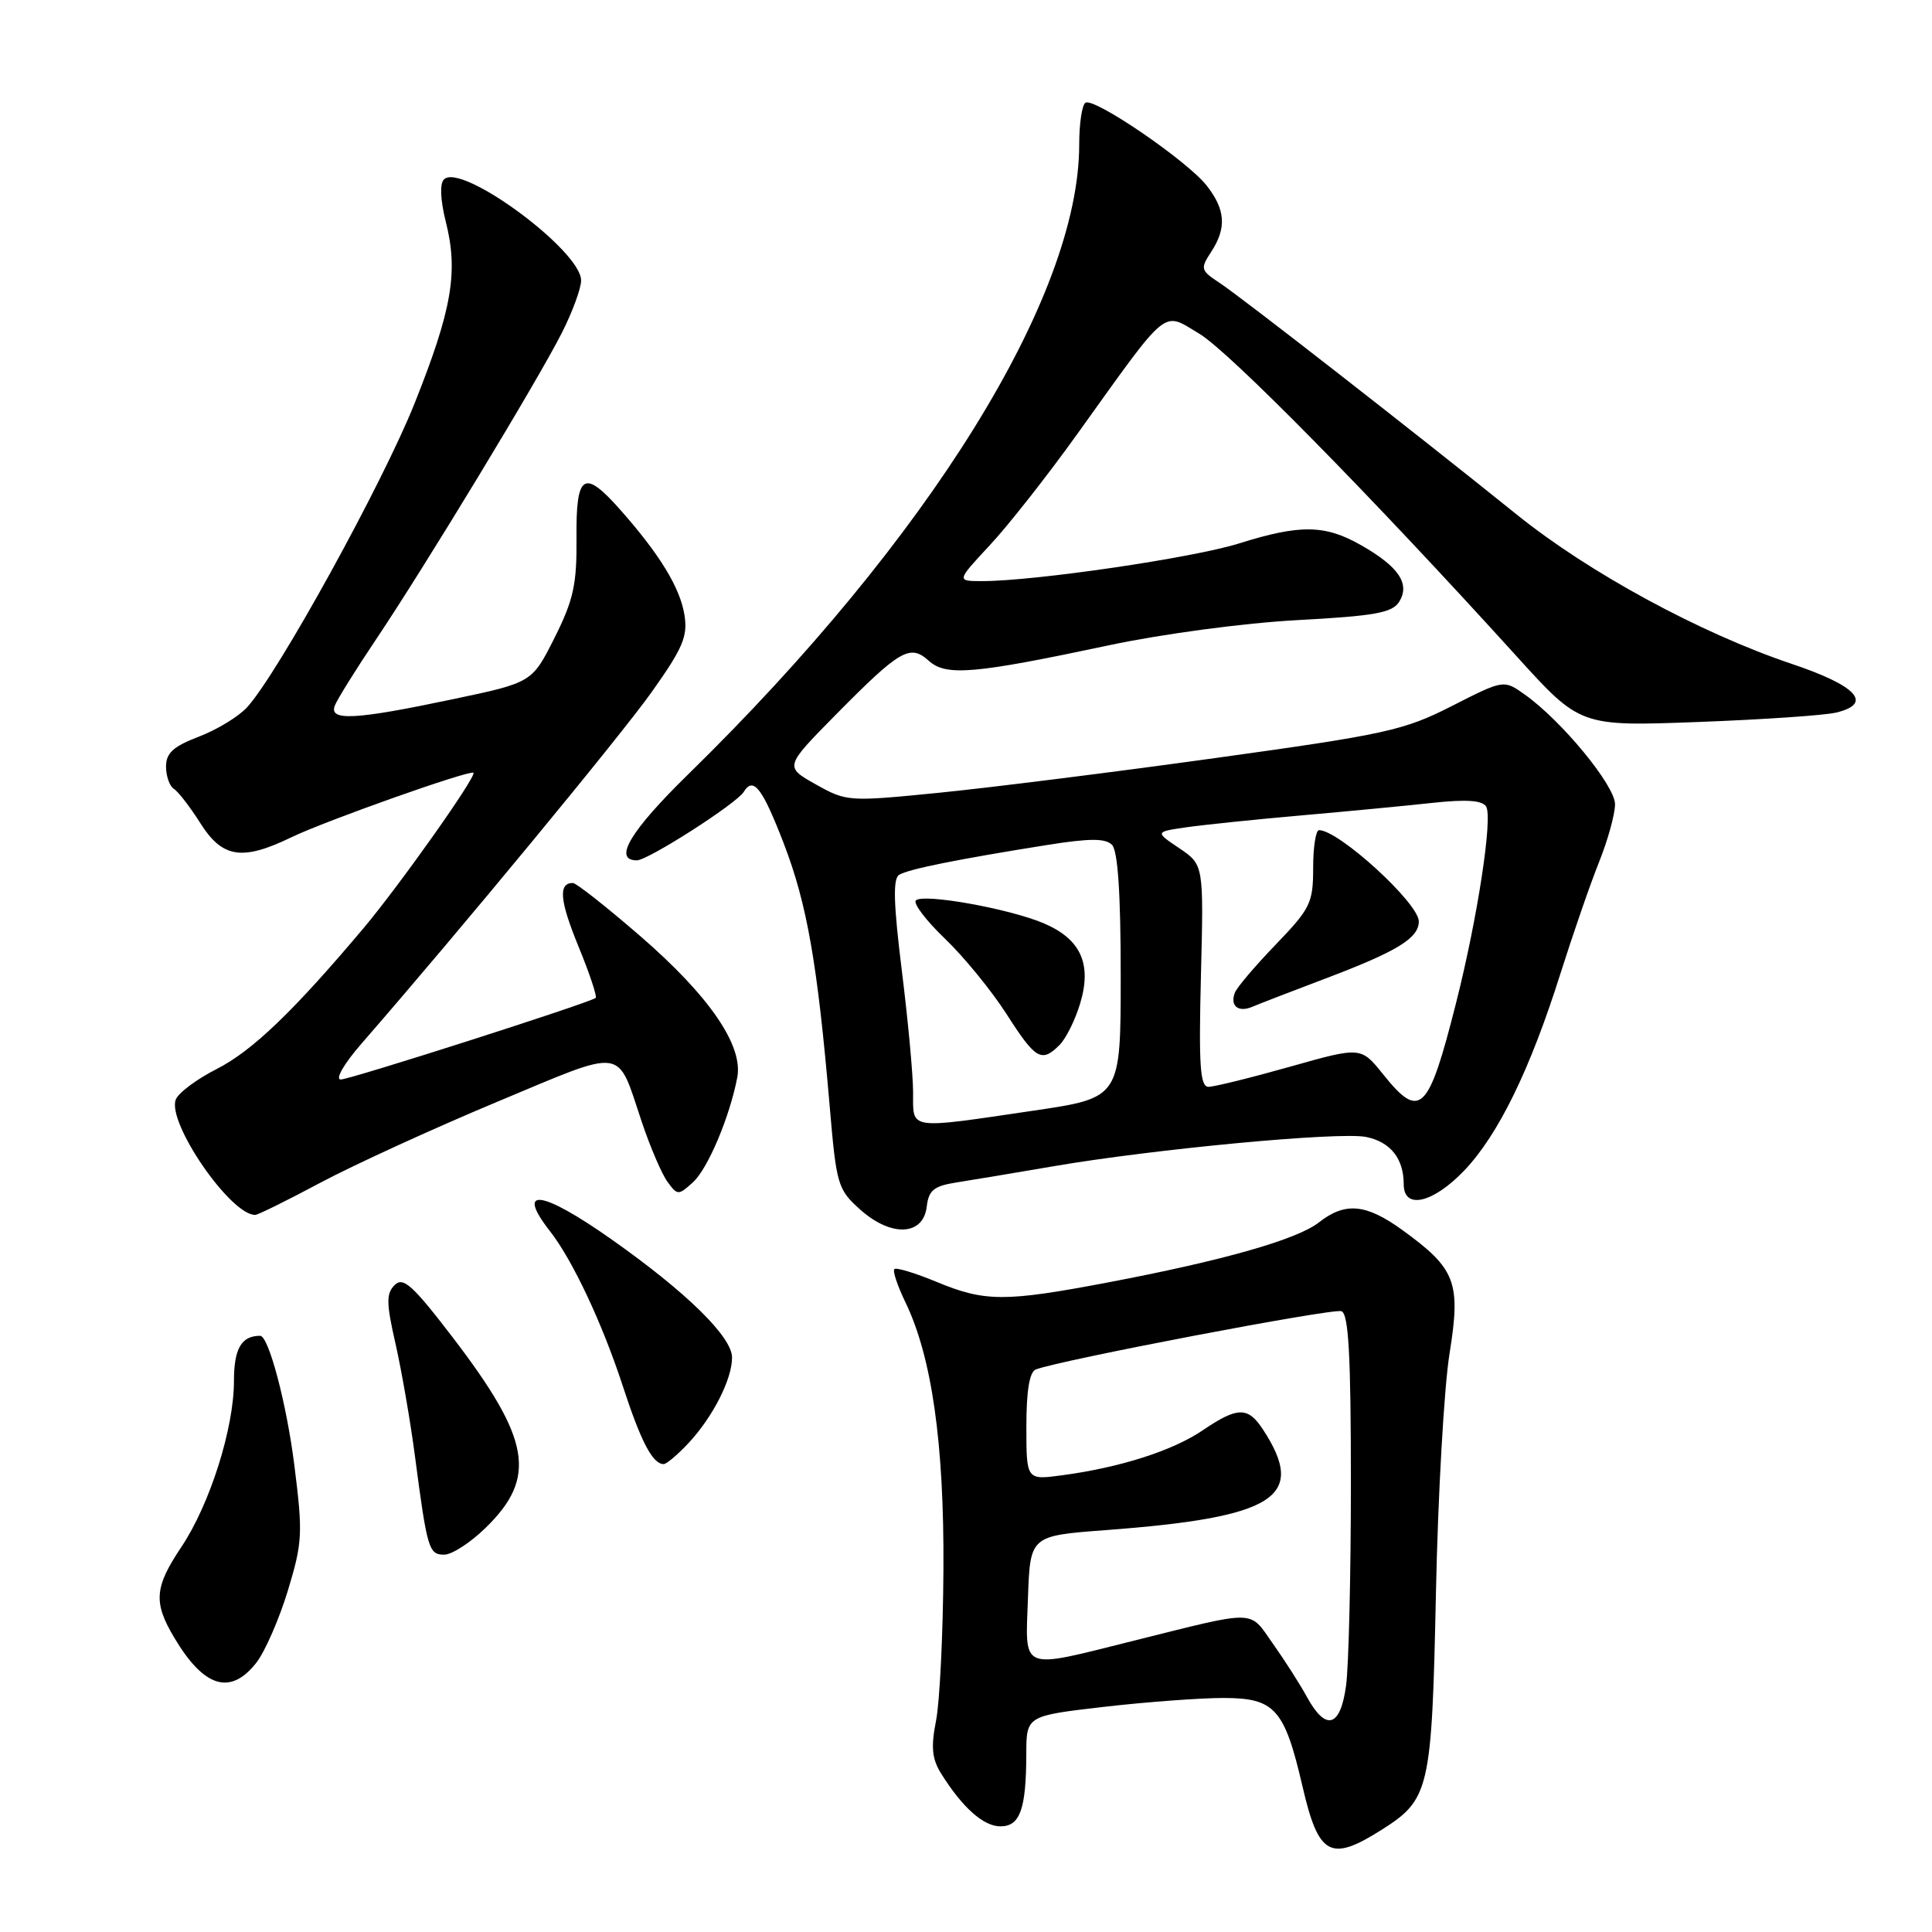 <?xml version="1.0" encoding="UTF-8" standalone="no"?>
<!DOCTYPE svg PUBLIC "-//W3C//DTD SVG 1.1//EN" "http://www.w3.org/Graphics/SVG/1.1/DTD/svg11.dtd" >
<svg xmlns="http://www.w3.org/2000/svg" xmlns:xlink="http://www.w3.org/1999/xlink" version="1.1" viewBox="0 0 256 256">
 <g >
 <path fill="currentColor"
d=" M 182.99 242.51 C 189.45 238.43 189.72 237.26 190.27 211.00 C 190.54 198.07 191.35 183.84 192.07 179.36 C 193.59 169.89 192.91 168.12 185.81 162.98 C 181.01 159.50 178.23 159.25 174.77 161.97 C 171.87 164.25 162.01 167.05 146.70 169.95 C 133.14 172.52 130.50 172.51 124.11 169.86 C 121.27 168.68 118.75 167.92 118.51 168.16 C 118.26 168.41 118.92 170.38 119.97 172.55 C 123.47 179.78 125.11 191.27 125.01 207.95 C 124.96 216.50 124.52 225.53 124.03 228.00 C 123.34 231.51 123.49 233.05 124.70 235.00 C 127.52 239.51 130.31 242.00 132.56 242.00 C 135.16 242.00 135.97 239.75 135.99 232.43 C 136.00 227.36 136.00 227.36 146.25 226.17 C 151.89 225.52 159.04 224.99 162.13 224.99 C 168.93 225.00 170.20 226.42 172.59 236.72 C 174.71 245.88 176.27 246.75 182.99 242.51 Z  M 33.95 220.34 C 35.10 218.88 36.98 214.57 38.14 210.78 C 40.08 204.38 40.14 203.18 39.01 194.21 C 37.99 186.04 35.60 177.00 34.47 177.00 C 31.98 177.00 31.00 178.70 31.00 183.00 C 31.00 189.27 27.80 199.36 24.02 205.00 C 20.46 210.32 20.30 212.32 23.09 217.00 C 27.03 223.62 30.52 224.69 33.95 220.34 Z  M 64.30 202.49 C 71.21 195.79 70.34 190.75 59.97 177.19 C 54.66 170.26 53.42 169.15 52.29 170.28 C 51.16 171.41 51.18 172.67 52.41 178.06 C 53.21 181.60 54.38 188.32 54.99 193.00 C 56.61 205.31 56.82 206.00 58.87 206.00 C 59.87 206.00 62.32 204.42 64.30 202.49 Z  M 91.20 191.25 C 94.44 187.79 97.00 182.77 97.00 179.88 C 97.00 177.14 90.96 171.22 81.01 164.21 C 71.76 157.69 68.26 157.22 72.86 163.12 C 75.86 166.94 79.80 175.33 82.51 183.62 C 84.93 191.04 86.48 194.00 87.94 194.00 C 88.32 194.00 89.78 192.76 91.20 191.25 Z  M 122.80 159.87 C 123.06 157.70 123.74 157.15 126.80 156.67 C 128.84 156.35 134.55 155.40 139.50 154.55 C 152.80 152.26 177.47 149.94 181.00 150.65 C 184.24 151.30 186.00 153.51 186.00 156.93 C 186.00 160.34 189.90 159.43 194.05 155.07 C 198.55 150.33 202.76 141.71 206.78 128.96 C 208.43 123.76 210.72 117.12 211.89 114.21 C 213.05 111.31 214.00 107.87 214.00 106.57 C 214.00 104.09 206.96 95.53 202.04 92.03 C 199.26 90.05 199.26 90.05 192.38 93.55 C 186.02 96.79 183.66 97.31 161.00 100.45 C 147.53 102.32 131.04 104.39 124.37 105.05 C 112.42 106.24 112.17 106.22 108.09 103.93 C 103.95 101.60 103.95 101.60 110.72 94.73 C 119.25 86.09 120.58 85.31 123.06 87.55 C 125.35 89.63 129.05 89.31 147.00 85.49 C 154.09 83.99 164.86 82.55 171.89 82.17 C 182.15 81.62 184.48 81.20 185.39 79.75 C 186.88 77.38 185.36 75.10 180.40 72.27 C 175.59 69.51 172.30 69.46 164.17 72.01 C 158.05 73.93 137.11 77.00 130.14 77.00 C 126.73 77.00 126.73 77.00 131.15 72.25 C 133.59 69.64 138.81 63.00 142.75 57.50 C 155.04 40.37 153.95 41.26 158.90 44.21 C 162.87 46.58 181.78 65.80 200.94 86.94 C 209.38 96.25 209.38 96.25 224.94 95.67 C 233.50 95.35 241.76 94.79 243.30 94.42 C 248.23 93.24 246.07 90.87 237.39 87.96 C 225.27 83.88 210.55 75.89 201.00 68.20 C 187.24 57.12 164.41 39.32 161.57 37.46 C 159.10 35.84 159.03 35.60 160.47 33.40 C 162.56 30.22 162.39 27.77 159.88 24.58 C 157.31 21.31 144.99 12.89 143.83 13.61 C 143.37 13.89 143.00 16.39 143.00 19.16 C 143.00 39.32 123.09 71.40 91.25 102.54 C 83.50 110.12 81.18 114.00 84.39 114.00 C 85.86 114.00 97.58 106.49 98.55 104.93 C 99.82 102.86 101.00 104.37 103.85 111.76 C 106.94 119.79 108.32 127.68 109.93 146.49 C 110.83 157.05 110.99 157.60 114.01 160.30 C 118.10 163.95 122.36 163.75 122.80 159.87 Z  M 42.50 156.69 C 46.90 154.35 57.40 149.54 65.82 146.02 C 83.08 138.81 81.67 138.62 85.02 148.60 C 86.14 151.96 87.69 155.56 88.44 156.59 C 89.77 158.41 89.89 158.41 91.81 156.67 C 93.78 154.89 96.67 148.06 97.69 142.78 C 98.51 138.55 93.99 131.96 84.83 124.03 C 80.36 120.16 76.35 117.00 75.91 117.00 C 73.95 117.00 74.16 119.34 76.66 125.43 C 78.14 129.03 79.16 132.10 78.92 132.24 C 77.56 133.07 46.27 143.07 45.15 143.04 C 44.38 143.02 45.58 140.95 47.93 138.25 C 60.94 123.31 82.19 97.56 86.38 91.66 C 90.51 85.84 91.15 84.31 90.69 81.46 C 90.10 77.87 87.47 73.54 82.28 67.65 C 77.36 62.07 76.31 62.72 76.39 71.29 C 76.44 77.46 75.99 79.50 73.48 84.51 C 70.50 90.44 70.50 90.44 60.00 92.65 C 47.07 95.38 43.57 95.57 44.36 93.50 C 44.68 92.68 47.13 88.74 49.81 84.75 C 56.27 75.13 71.22 50.48 74.44 44.12 C 75.85 41.34 77.00 38.21 77.00 37.16 C 77.00 33.20 61.11 21.49 58.83 23.77 C 58.25 24.35 58.35 26.49 59.07 29.38 C 60.75 36.03 59.90 40.99 54.95 53.41 C 50.70 64.07 36.80 89.29 32.74 93.72 C 31.62 94.95 28.74 96.70 26.35 97.61 C 22.96 98.91 22.00 99.78 22.00 101.58 C 22.00 102.84 22.47 104.17 23.04 104.53 C 23.61 104.88 25.19 106.93 26.55 109.08 C 29.47 113.70 32.09 114.10 38.62 110.94 C 43.13 108.76 62.30 101.97 62.73 102.40 C 63.18 102.85 52.96 117.29 48.16 123.00 C 38.87 134.03 33.40 139.27 28.71 141.65 C 26.07 142.99 23.63 144.81 23.29 145.70 C 22.11 148.77 30.58 161.06 33.83 160.98 C 34.20 160.97 38.10 159.04 42.50 156.69 Z  M 173.20 224.90 C 172.27 223.19 170.23 220.00 168.67 217.80 C 165.46 213.25 166.76 213.28 150.16 217.42 C 135.01 221.20 135.86 221.55 136.21 211.75 C 136.50 203.50 136.50 203.50 146.50 202.75 C 169.03 201.06 173.22 198.38 167.34 189.40 C 165.35 186.37 163.99 186.39 159.37 189.52 C 155.40 192.22 148.44 194.45 140.75 195.48 C 136.00 196.12 136.00 196.12 136.00 189.03 C 136.00 184.28 136.41 181.78 137.25 181.46 C 140.53 180.21 176.65 173.32 177.75 173.74 C 178.70 174.10 179.00 179.58 179.00 196.47 C 179.00 208.71 178.71 220.81 178.36 223.36 C 177.61 228.87 175.70 229.44 173.20 224.90 Z  M 120.99 144.75 C 120.99 142.41 120.31 135.13 119.49 128.56 C 118.40 119.75 118.30 116.43 119.14 115.92 C 120.34 115.17 126.86 113.86 138.84 111.95 C 144.40 111.07 146.47 111.07 147.34 111.94 C 148.12 112.72 148.50 118.36 148.50 129.28 C 148.50 145.46 148.50 145.46 137.00 147.16 C 120.14 149.64 121.00 149.77 120.99 144.75 Z  M 140.40 138.46 C 141.25 137.61 142.48 135.13 143.13 132.95 C 144.71 127.70 143.19 124.40 138.25 122.32 C 133.60 120.37 122.31 118.36 121.36 119.31 C 120.97 119.70 122.71 121.98 125.22 124.39 C 127.73 126.79 131.40 131.29 133.38 134.38 C 137.23 140.40 138.01 140.85 140.40 138.46 Z  M 183.26 142.34 C 180.33 138.69 180.33 138.69 170.91 141.35 C 165.74 142.81 160.88 144.01 160.13 144.01 C 159.02 144.00 158.83 141.25 159.13 129.29 C 159.50 114.59 159.50 114.59 156.27 112.40 C 153.03 110.22 153.03 110.22 157.27 109.61 C 159.60 109.28 166.45 108.57 172.50 108.04 C 178.55 107.51 186.36 106.76 189.85 106.38 C 194.30 105.90 196.41 106.05 196.92 106.87 C 197.82 108.33 195.78 121.68 192.93 132.92 C 189.27 147.40 188.17 148.47 183.26 142.34 Z  M 175.50 129.71 C 185.11 126.08 188.00 124.32 188.00 122.09 C 188.00 119.68 177.41 110.00 174.78 110.00 C 174.35 110.00 174.00 112.25 174.00 115.00 C 174.00 119.64 173.64 120.38 169.06 125.14 C 166.34 127.96 163.89 130.84 163.63 131.53 C 162.95 133.29 164.08 134.20 165.95 133.40 C 166.80 133.03 171.10 131.38 175.50 129.71 Z "/>
</g>
</svg>
